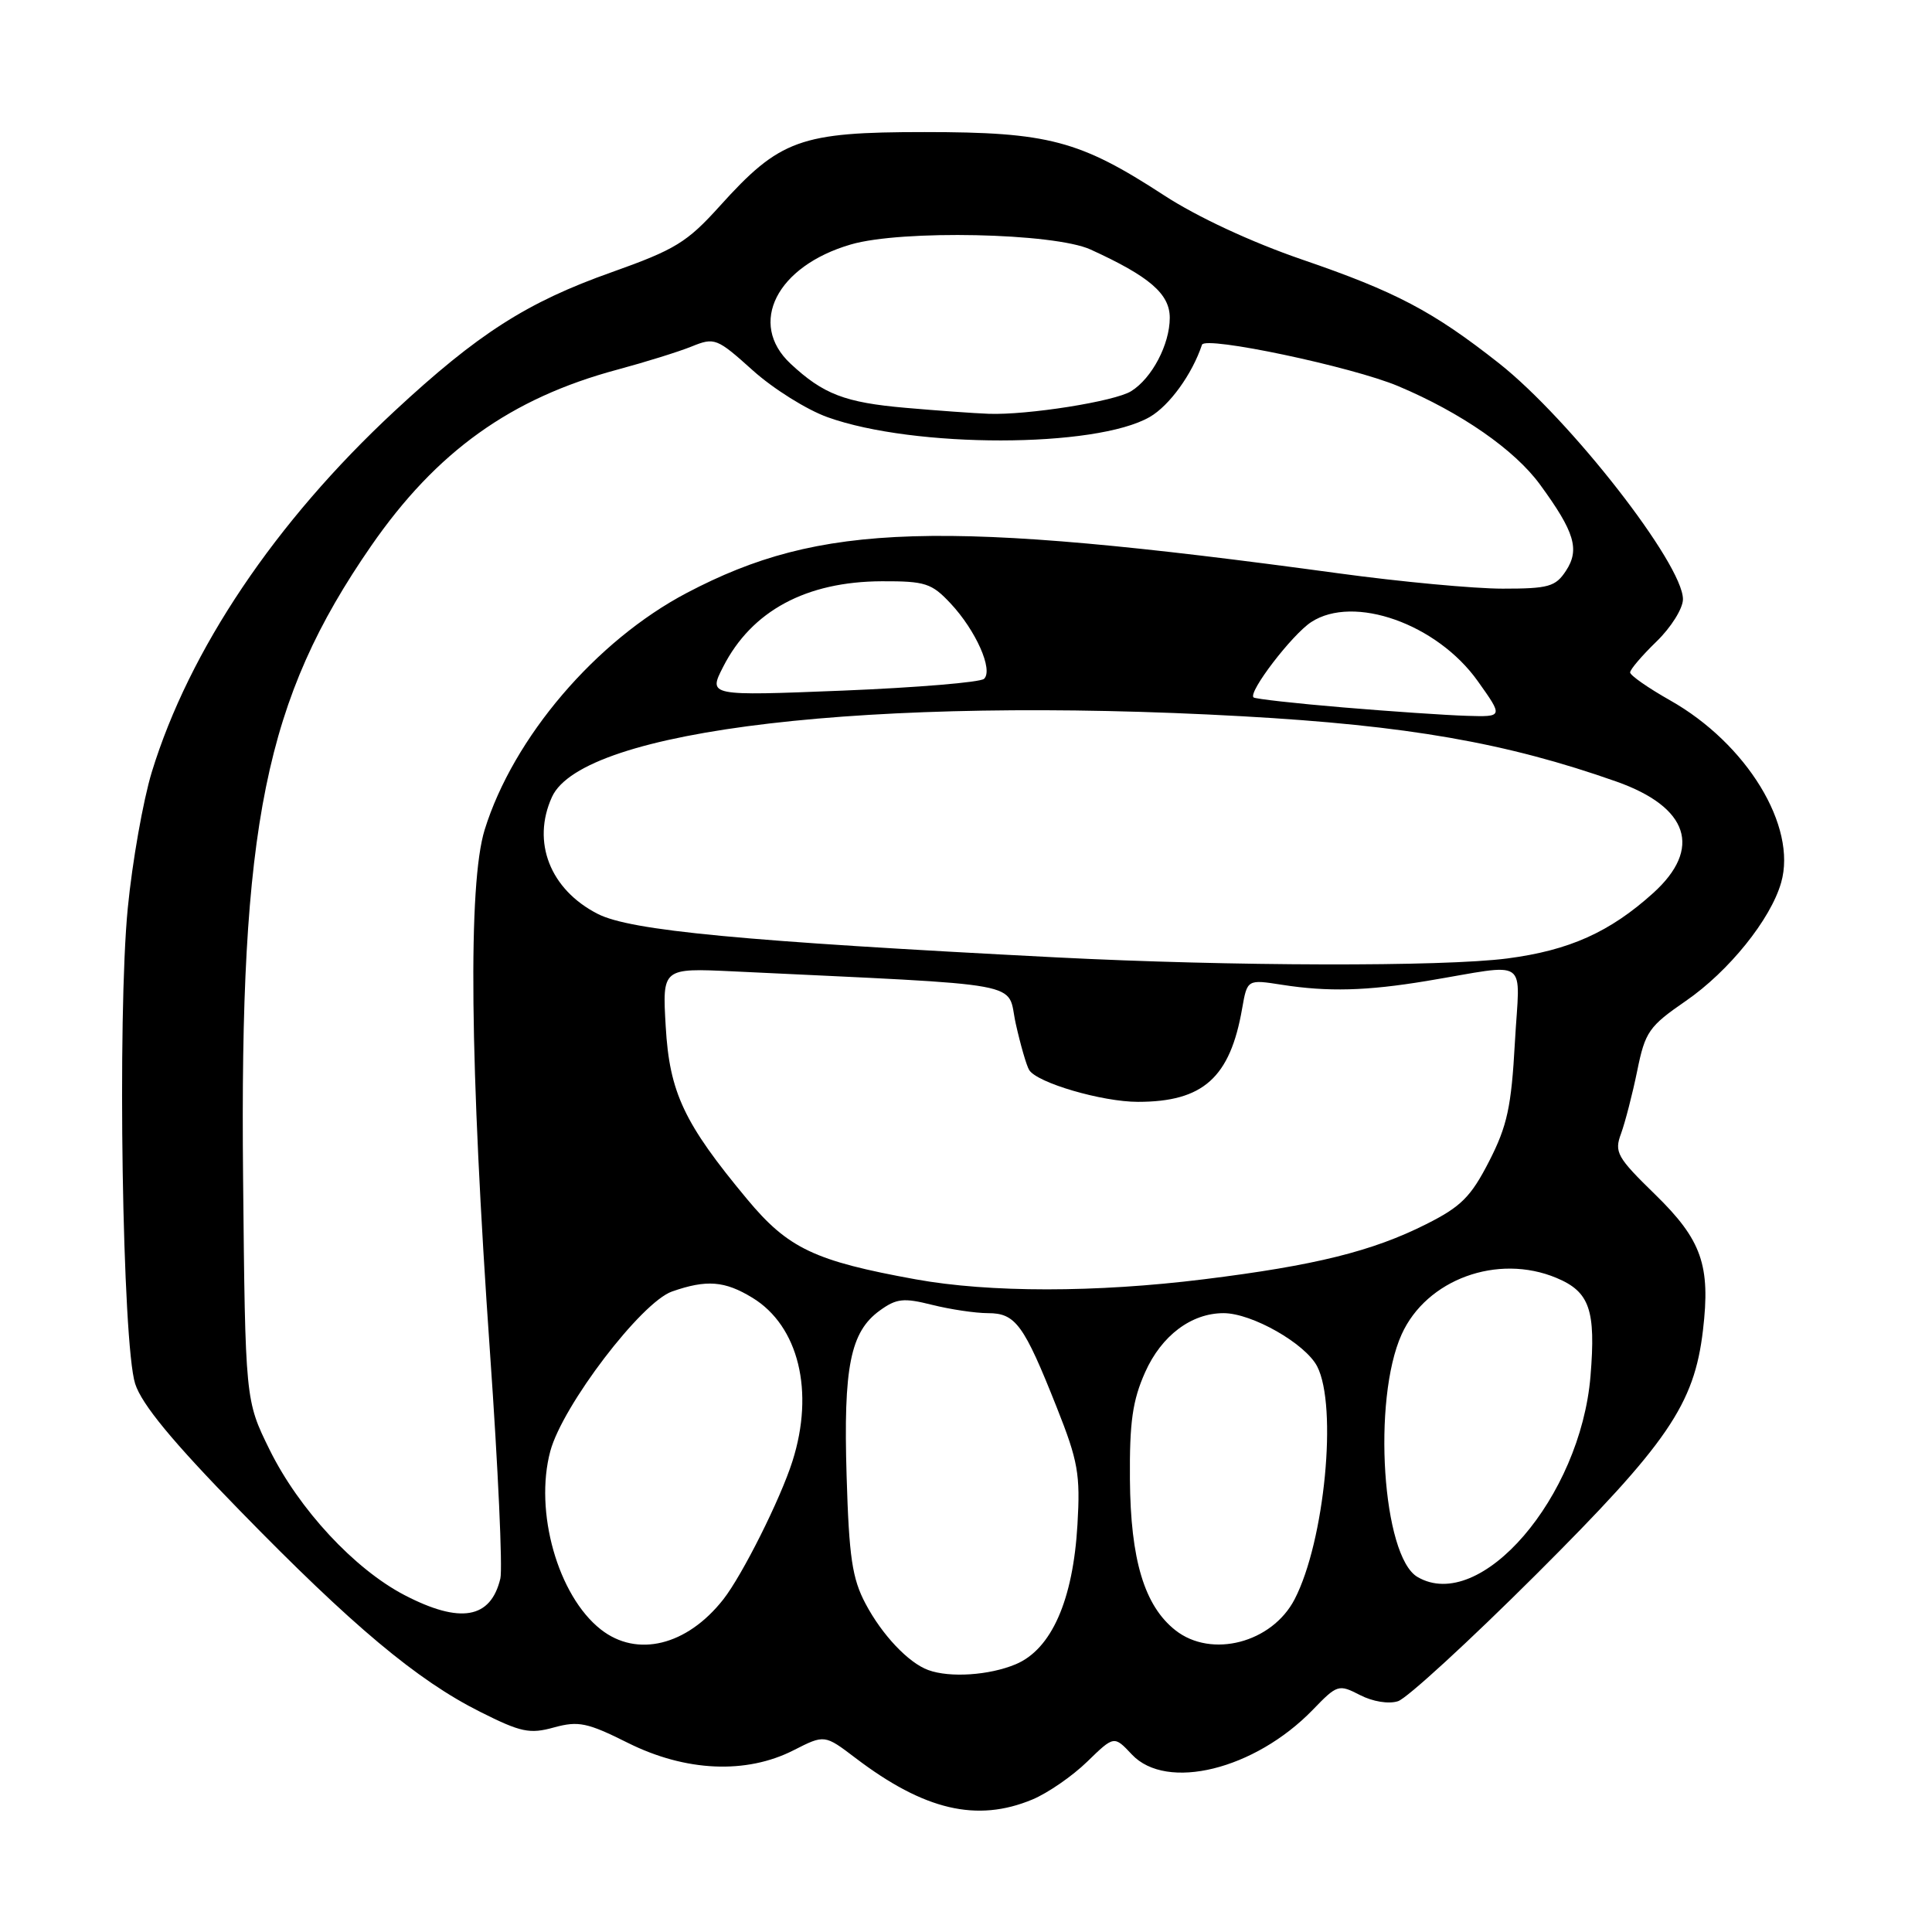 <?xml version="1.0" encoding="UTF-8" standalone="no"?>
<!DOCTYPE svg PUBLIC "-//W3C//DTD SVG 1.1//EN" "http://www.w3.org/Graphics/SVG/1.1/DTD/svg11.dtd" >
<svg xmlns="http://www.w3.org/2000/svg" xmlns:xlink="http://www.w3.org/1999/xlink" version="1.1" viewBox="0 0 256 256">
 <g >
 <path fill="currentColor"
d=" M 136.78 238.45 C 138.83 237.60 142.10 235.34 144.06 233.43 C 147.62 229.97 147.62 229.97 149.98 232.48 C 154.58 237.37 166.25 234.49 173.94 226.57 C 177.19 223.20 177.38 223.15 180.20 224.60 C 181.88 225.47 184.00 225.82 185.24 225.42 C 186.42 225.05 194.65 217.49 203.55 208.62 C 220.99 191.22 224.49 186.11 225.65 176.28 C 226.67 167.67 225.49 164.30 219.33 158.29 C 214.25 153.34 213.88 152.67 214.80 150.20 C 215.34 148.71 216.31 144.97 216.94 141.89 C 217.99 136.71 218.49 136.00 223.38 132.63 C 229.07 128.71 234.62 121.83 236.01 116.95 C 238.15 109.50 231.47 98.54 221.28 92.79 C 218.38 91.15 216.00 89.49 216.00 89.10 C 216.00 88.71 217.57 86.87 219.50 85.00 C 221.43 83.13 223.00 80.62 223.00 79.40 C 223.00 74.75 208.05 55.58 198.63 48.14 C 189.87 41.24 184.96 38.65 172.50 34.38 C 165.81 32.08 158.66 28.76 154.24 25.88 C 143.04 18.59 138.91 17.50 122.50 17.50 C 106.01 17.50 103.34 18.47 95.36 27.32 C 91.03 32.12 89.46 33.08 81.05 36.07 C 69.82 40.05 63.34 44.20 52.25 54.50 C 36.46 69.18 25.08 86.11 20.11 102.31 C 18.97 106.06 17.53 114.17 16.93 120.34 C 15.53 134.67 16.21 178.06 17.91 183.36 C 18.79 186.09 22.84 191.01 31.75 200.13 C 46.65 215.42 55.28 222.65 63.63 226.83 C 69.02 229.54 70.19 229.79 73.42 228.89 C 76.64 228.01 77.82 228.25 83.20 230.94 C 90.85 234.76 98.88 235.12 105.17 231.91 C 109.26 229.83 109.26 229.83 113.38 232.96 C 122.47 239.87 129.45 241.50 136.78 238.45 Z  M 123.00 221.29 C 120.38 220.34 116.87 216.63 114.69 212.50 C 112.92 209.17 112.50 206.33 112.18 195.57 C 111.74 181.11 112.68 176.47 116.58 173.65 C 118.79 172.05 119.74 171.95 123.51 172.90 C 125.92 173.50 129.25 174.00 130.92 174.00 C 134.57 174.00 135.67 175.51 140.03 186.50 C 142.85 193.60 143.16 195.35 142.77 202.00 C 142.19 212.05 139.32 218.55 134.57 220.53 C 131.08 221.99 125.85 222.34 123.00 221.29 Z  M 79.61 215.91 C 73.92 211.44 70.77 200.28 72.92 192.28 C 74.56 186.22 84.98 172.55 89.05 171.13 C 93.63 169.53 96.03 169.72 99.70 171.96 C 105.82 175.69 107.95 184.38 105.00 193.63 C 103.40 198.66 98.36 208.72 95.84 211.93 C 91.02 218.06 84.41 219.68 79.61 215.91 Z  M 155.75 216.02 C 151.64 212.78 149.80 206.69 149.72 196.00 C 149.66 188.42 150.07 185.56 151.74 181.82 C 153.90 176.98 157.85 174.00 162.13 174.00 C 165.89 174.00 172.96 178.03 174.53 181.05 C 177.25 186.32 175.53 204.21 171.55 211.90 C 168.56 217.68 160.53 219.78 155.75 216.02 Z  M 53.60 211.36 C 46.96 207.90 39.61 199.98 35.72 192.09 C 32.50 185.55 32.50 185.55 32.21 156.04 C 31.74 109.30 35.11 92.69 49.17 72.35 C 57.83 59.83 67.68 52.77 81.80 48.98 C 85.48 47.99 89.92 46.61 91.65 45.91 C 94.68 44.68 94.99 44.80 99.74 49.07 C 102.45 51.51 106.92 54.31 109.68 55.29 C 121.15 59.40 145.20 59.38 152.35 55.25 C 154.96 53.74 157.96 49.60 159.27 45.68 C 159.67 44.48 179.17 48.59 185.28 51.17 C 193.61 54.68 200.70 59.60 204.07 64.22 C 208.65 70.49 209.35 72.81 207.50 75.63 C 206.12 77.74 205.20 78.00 199.11 78.00 C 195.35 78.00 185.57 77.09 177.38 75.97 C 124.44 68.76 108.76 69.23 91.01 78.56 C 78.96 84.90 68.01 97.73 64.22 109.95 C 62.00 117.13 62.24 140.87 64.94 179.41 C 66.00 194.48 66.61 207.87 66.30 209.16 C 65.03 214.50 60.99 215.20 53.60 211.36 Z  M 187.83 208.96 C 183.17 206.25 181.81 185.49 185.72 176.82 C 189.01 169.52 198.45 166.07 206.24 169.33 C 210.64 171.17 211.47 173.57 210.75 182.34 C 209.42 198.40 196.15 213.82 187.83 208.96 Z  M 121.34 169.52 C 107.93 167.09 104.42 165.42 99.00 158.90 C 90.64 148.85 88.71 144.77 88.21 136.00 C 87.76 128.27 87.76 128.27 97.13 128.71 C 137.02 130.63 133.33 129.94 134.59 135.63 C 135.22 138.45 136.02 141.22 136.37 141.78 C 137.41 143.48 146.04 146.00 150.78 146.00 C 159.42 146.00 163.00 142.80 164.59 133.63 C 165.27 129.77 165.27 129.77 169.88 130.49 C 175.96 131.44 181.09 131.30 189.00 129.99 C 202.92 127.68 201.37 126.60 200.73 138.14 C 200.26 146.66 199.72 149.18 197.32 153.87 C 194.90 158.59 193.60 159.89 188.98 162.21 C 181.85 165.80 174.24 167.69 159.53 169.51 C 145.21 171.29 131.11 171.29 121.34 169.52 Z  M 140.00 126.86 C 98.31 124.72 83.55 123.32 79.21 121.10 C 72.89 117.88 70.42 111.57 73.14 105.60 C 77.22 96.63 115.45 92.17 164.64 94.91 C 186.50 96.13 199.58 98.41 214.18 103.56 C 223.77 106.95 225.58 112.44 219.05 118.34 C 213.31 123.52 207.93 125.93 199.73 127.00 C 191.18 128.11 163.13 128.04 140.00 126.86 Z  M 178.00 93.74 C 171.68 93.21 166.32 92.61 166.10 92.41 C 165.36 91.72 171.19 84.10 173.74 82.43 C 179.37 78.75 190.41 82.66 195.81 90.25 C 199.19 95.00 199.19 95.00 194.34 94.85 C 191.68 94.77 184.32 94.27 178.00 93.74 Z  M 95.82 88.36 C 99.60 80.94 106.81 77.06 116.85 77.02 C 122.61 77.00 123.45 77.28 125.96 79.96 C 129.31 83.54 131.64 88.78 130.39 89.95 C 129.90 90.41 121.48 91.11 111.67 91.51 C 93.85 92.22 93.85 92.22 95.82 88.36 Z  M 120.00 54.04 C 111.97 53.34 109.09 52.24 104.75 48.19 C 99.05 42.87 102.91 35.25 112.75 32.39 C 119.47 30.43 139.67 30.86 144.50 33.06 C 152.32 36.63 155.00 38.94 155.00 42.11 C 155.00 45.63 152.64 50.12 149.89 51.83 C 147.73 53.19 136.14 55.02 131.00 54.83 C 129.07 54.76 124.12 54.40 120.00 54.04 Z "/>
</g>
</svg>